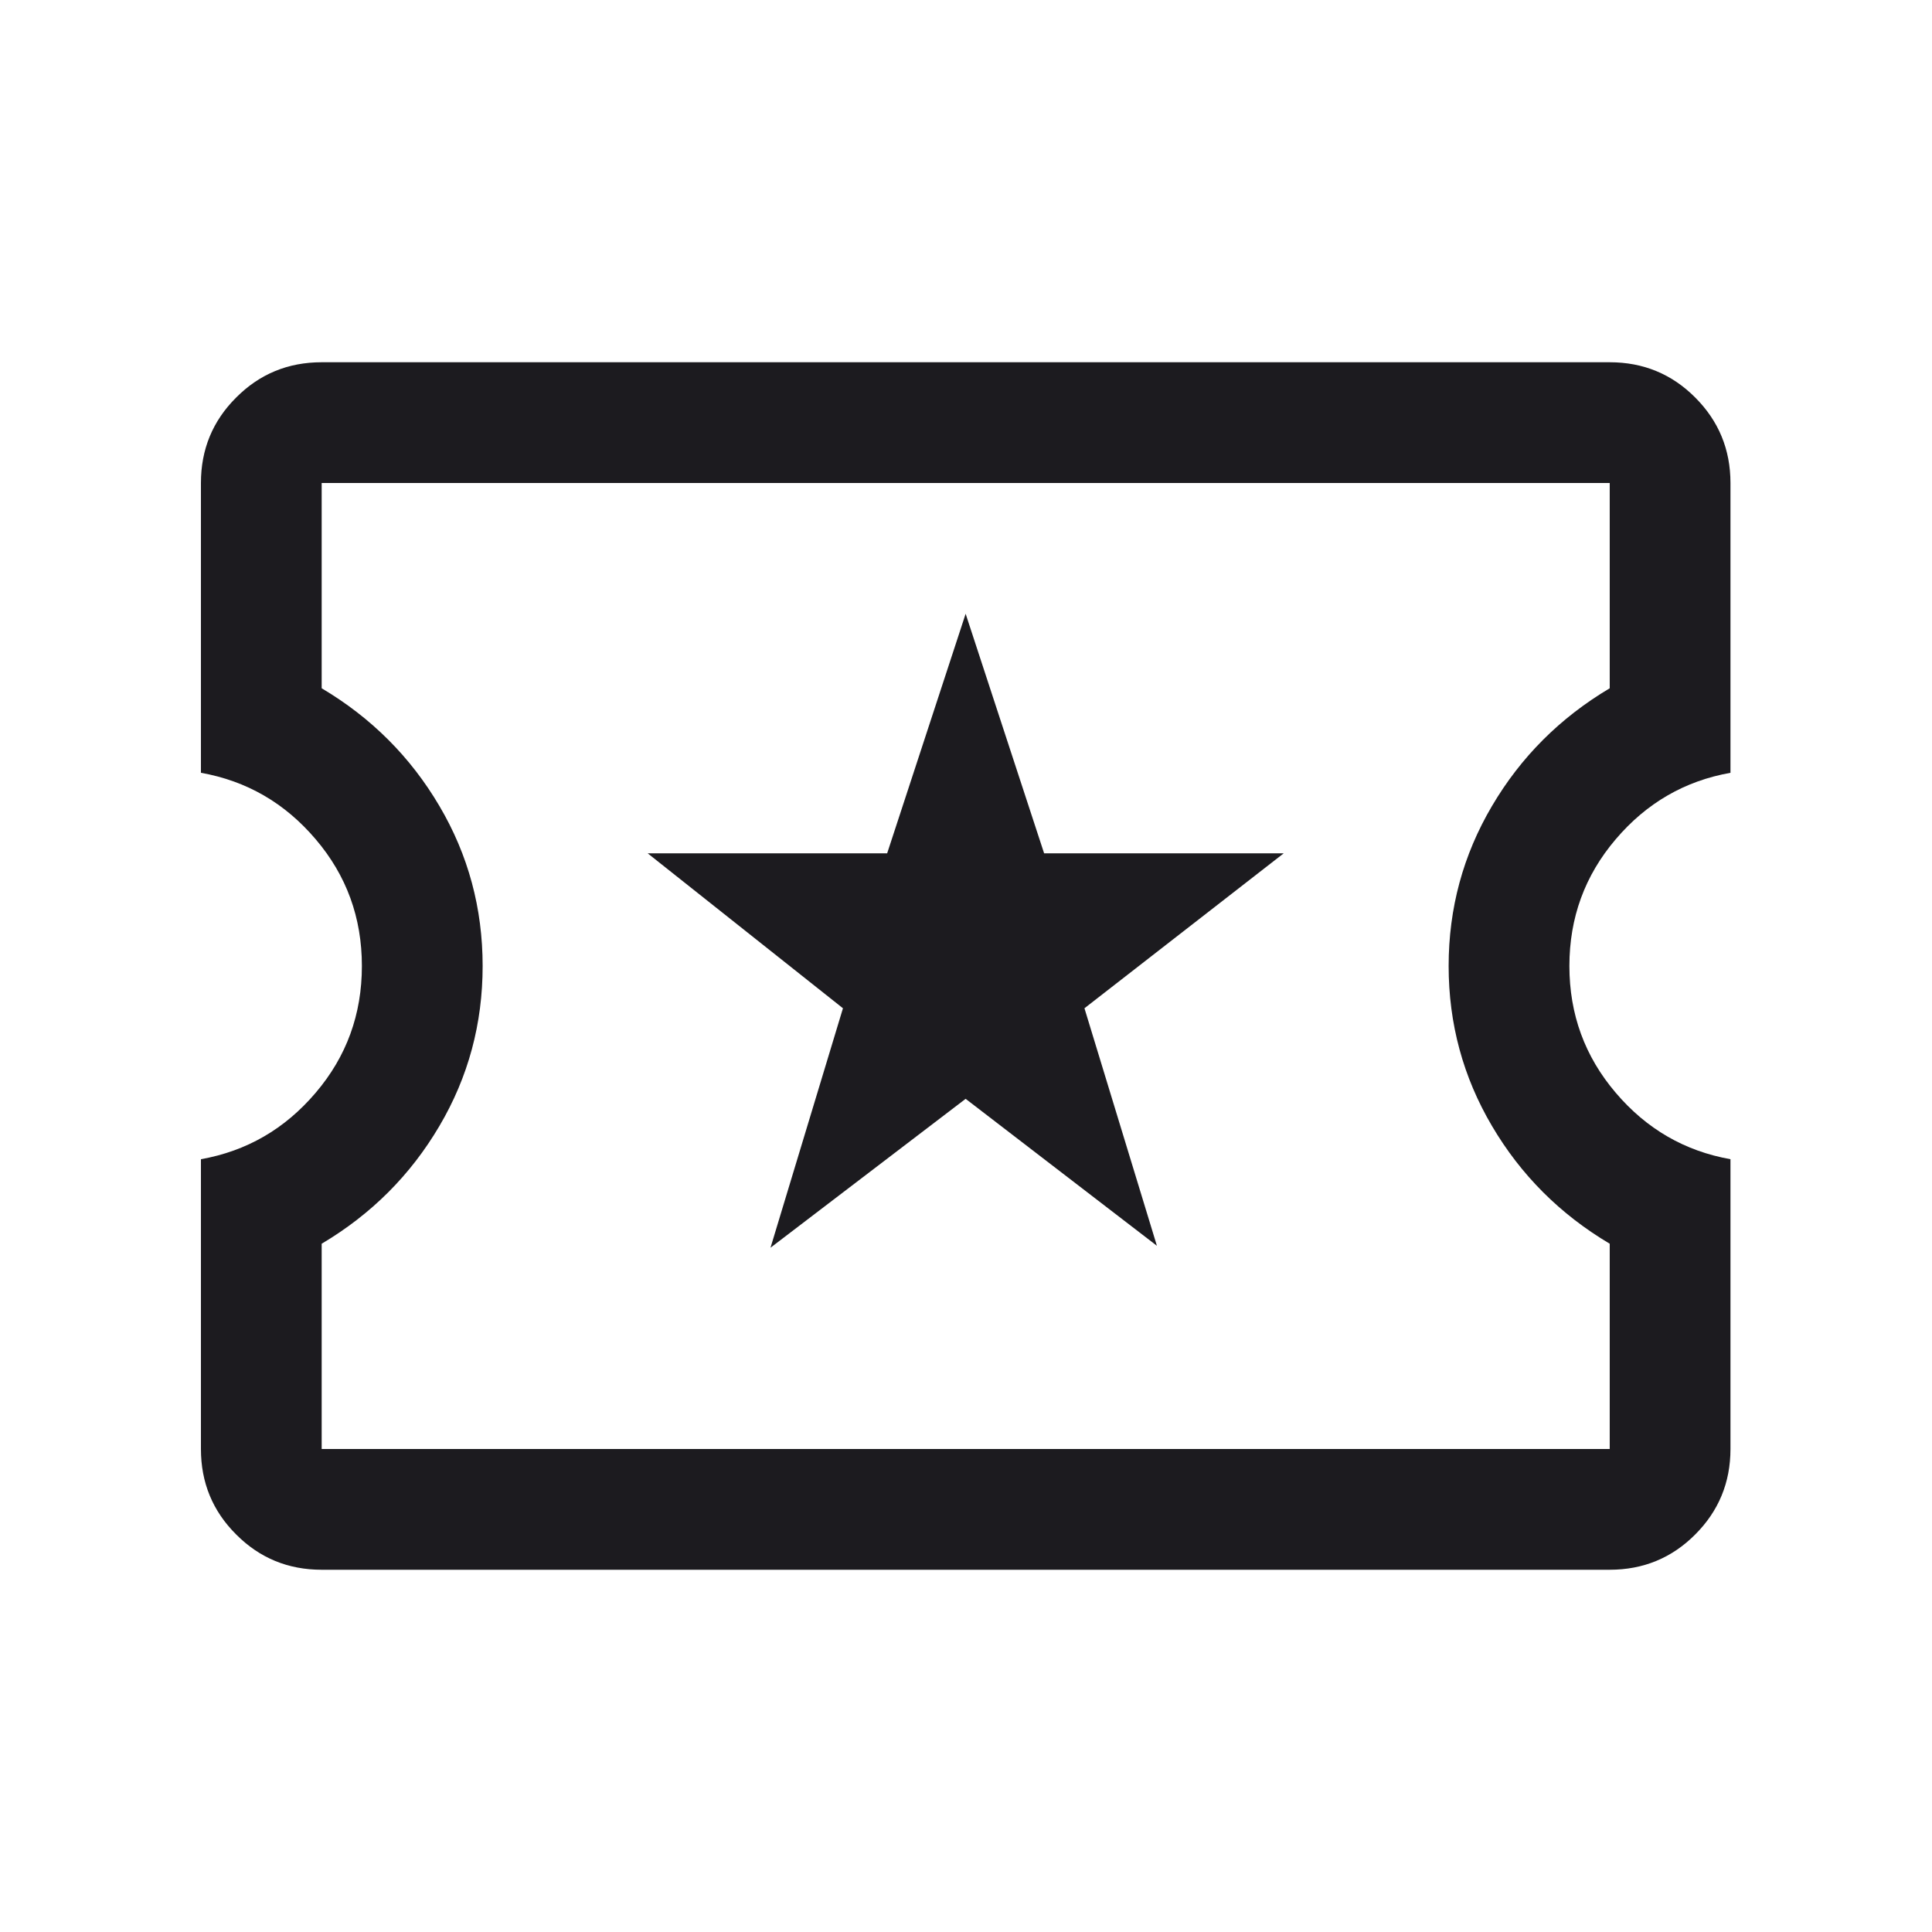 <svg width="16" height="16" viewBox="0 0 16 16" fill="none" xmlns="http://www.w3.org/2000/svg">
<mask id="mask0_177_2530" style="mask-type:alpha" maskUnits="userSpaceOnUse" x="0" y="0" width="16" height="16">
<rect width="16" height="16" fill="#E6E6E6"/>
</mask>
<g mask="url(#mask0_177_2530)">
<path d="M6.381 10.333L7.997 9.1L9.581 10.317L8.981 8.35L10.631 7.067H8.647L7.997 5.083L7.347 7.067H5.364L6.981 8.35L6.381 10.333ZM2.664 13C2.386 13 2.15 12.903 1.956 12.708C1.761 12.514 1.664 12.278 1.664 12V9.6C2.042 9.533 2.359 9.35 2.614 9.05C2.87 8.75 2.997 8.4 2.997 8C2.997 7.6 2.87 7.25 2.614 6.95C2.359 6.65 2.042 6.467 1.664 6.4V4C1.664 3.722 1.761 3.486 1.956 3.292C2.15 3.097 2.386 3 2.664 3H13.331C13.608 3 13.845 3.097 14.039 3.292C14.233 3.486 14.331 3.722 14.331 4V6.4C13.953 6.467 13.636 6.65 13.381 6.95C13.125 7.25 12.997 7.6 12.997 8C12.997 8.4 13.125 8.75 13.381 9.05C13.636 9.35 13.953 9.533 14.331 9.6V12C14.331 12.278 14.233 12.514 14.039 12.708C13.845 12.903 13.608 13 13.331 13H2.664ZM2.664 12H13.331V10.3C12.92 10.056 12.595 9.731 12.356 9.325C12.117 8.92 11.997 8.478 11.997 8C11.997 7.522 12.117 7.08 12.356 6.675C12.595 6.269 12.92 5.944 13.331 5.7V4H2.664V5.7C3.075 5.944 3.4 6.269 3.639 6.675C3.878 7.08 3.997 7.522 3.997 8C3.997 8.478 3.878 8.92 3.639 9.325C3.4 9.731 3.075 10.056 2.664 10.3V12Z" fill="#1C1B1F"/>
</g>
</svg>
